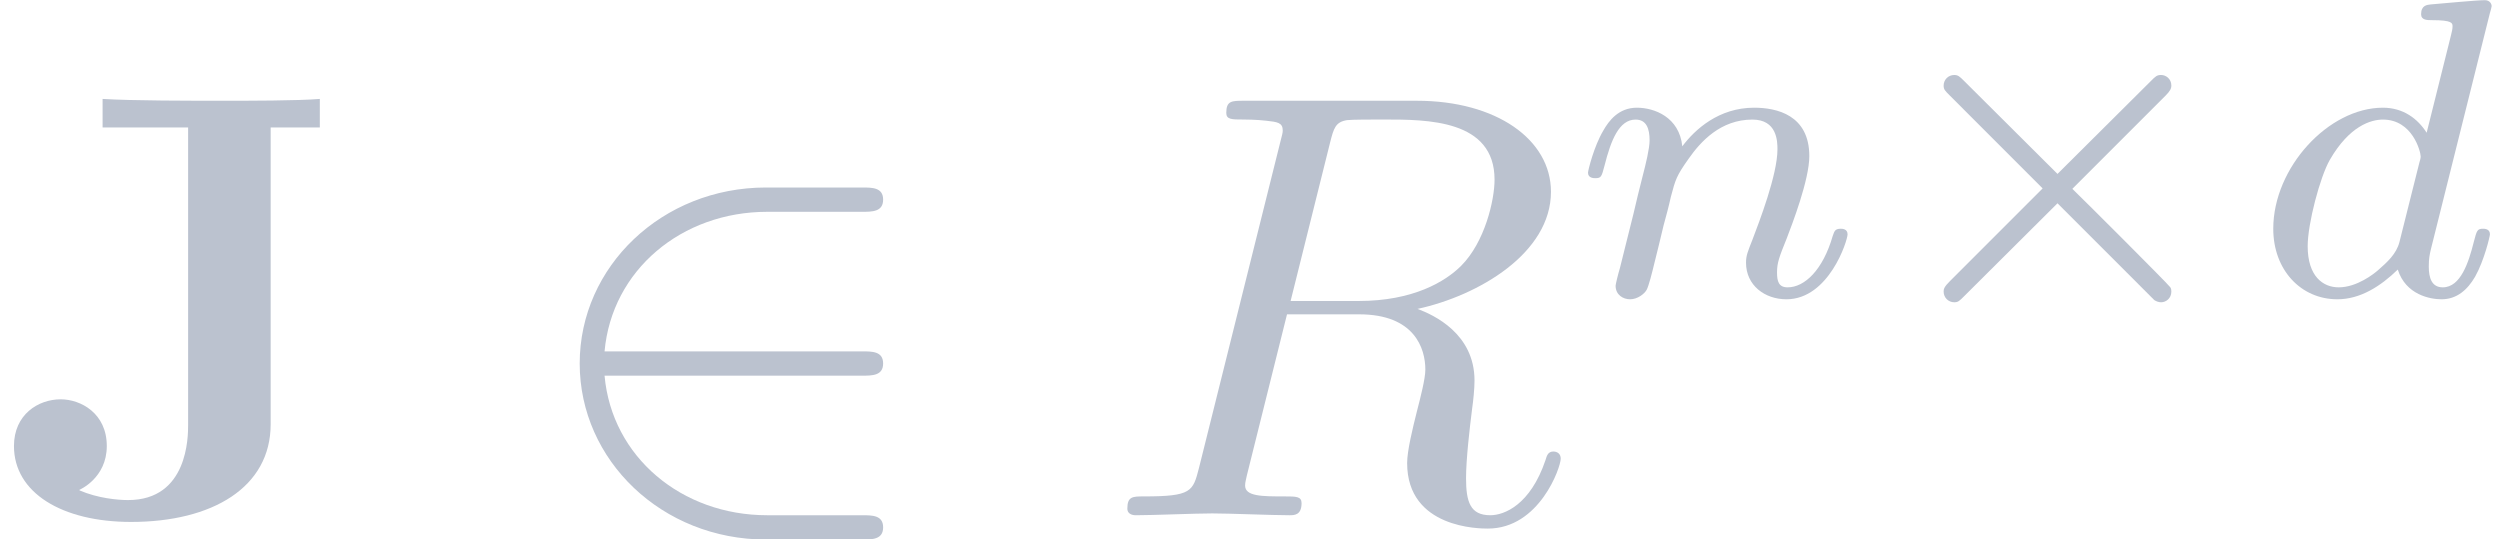 <?xml version='1.0' encoding='UTF-8'?>
<!-- This file was generated by dvisvgm 2.13.3 -->
<svg version='1.1' xmlns='http://www.w3.org/2000/svg' xmlns:xlink='http://www.w3.org/1999/xlink' width='66.976pt' height='14.44pt' viewBox='-23.723 14.502 66.976 14.44'>
<defs>
<path id='g2-2' d='M4.882-3.271C4.958-3.347 4.979-3.389 4.979-3.438C4.979-3.55 4.889-3.612 4.812-3.612C4.742-3.612 4.721-3.592 4.638-3.508L3.11-1.988L1.576-3.515C1.506-3.585 1.478-3.612 1.416-3.612C1.318-3.612 1.241-3.536 1.241-3.438C1.241-3.375 1.262-3.354 1.346-3.271L2.866-1.75L1.346-.23C1.248-.133 1.241-.098 1.241-.056C1.241 .042 1.318 .119 1.416 .119C1.478 .119 1.499 .098 1.576 .021L3.11-1.506L4.7 .084C4.735 .105 4.77 .119 4.812 .119C4.889 .119 4.979 .056 4.979-.056C4.979-.112 4.965-.126 4.944-.146C4.931-.174 3.578-1.527 3.354-1.743L4.882-3.271Z'/>
<path id='g3-82' d='M3.736-6.117C3.796-6.356 3.826-6.456 4.015-6.486C4.105-6.496 4.423-6.496 4.623-6.496C5.33-6.496 6.436-6.496 6.436-5.509C6.436-5.171 6.276-4.483 5.888-4.095C5.629-3.836 5.101-3.517 4.204-3.517H3.088L3.736-6.117ZM5.171-3.387C6.177-3.606 7.362-4.304 7.362-5.31C7.362-6.167 6.466-6.804 5.161-6.804H2.321C2.122-6.804 2.032-6.804 2.032-6.605C2.032-6.496 2.122-6.496 2.311-6.496C2.331-6.496 2.521-6.496 2.69-6.476C2.869-6.456 2.959-6.446 2.959-6.316C2.959-6.276 2.949-6.247 2.919-6.127L1.584-.777C1.484-.389 1.465-.309 .677-.309C.498-.309 .408-.309 .408-.11C.408 0 .528 0 .548 0C.827 0 1.524-.03 1.803-.03S2.79 0 3.068 0C3.148 0 3.268 0 3.268-.199C3.268-.309 3.178-.309 2.989-.309C2.62-.309 2.341-.309 2.341-.488C2.341-.548 2.361-.598 2.371-.658L3.029-3.298H4.214C5.121-3.298 5.3-2.74 5.3-2.391C5.3-2.242 5.22-1.933 5.161-1.704C5.091-1.425 5.001-1.056 5.001-.857C5.001 .219 6.197 .219 6.326 .219C7.173 .219 7.522-.787 7.522-.927C7.522-1.046 7.412-1.046 7.402-1.046C7.313-1.046 7.293-.976 7.273-.907C7.024-.169 6.595 0 6.366 0C6.037 0 5.968-.219 5.968-.608C5.968-.917 6.027-1.425 6.067-1.743C6.087-1.883 6.107-2.072 6.107-2.212C6.107-2.979 5.44-3.288 5.171-3.387Z'/>
<path id='g4-100' d='M3.982-4.631C3.989-4.645 4.01-4.735 4.01-4.742C4.01-4.777 3.982-4.84 3.898-4.84C3.759-4.84 3.18-4.784 3.006-4.77C2.95-4.763 2.852-4.756 2.852-4.61C2.852-4.512 2.95-4.512 3.034-4.512C3.368-4.512 3.368-4.463 3.368-4.407C3.368-4.359 3.354-4.317 3.34-4.254L2.943-2.664C2.797-2.894 2.559-3.075 2.225-3.075C1.332-3.075 .425-2.092 .425-1.088C.425-.411 .879 .07 1.478 .07C1.855 .07 2.19-.146 2.469-.418C2.601 0 3.006 .07 3.187 .07C3.438 .07 3.612-.084 3.738-.3C3.891-.572 3.982-.969 3.982-.997C3.982-1.088 3.891-1.088 3.87-1.088C3.773-1.088 3.766-1.06 3.717-.872C3.633-.537 3.501-.126 3.208-.126C3.027-.126 2.978-.279 2.978-.467C2.978-.6 2.992-.663 3.013-.753L3.982-4.631ZM2.497-.872C2.448-.676 2.294-.537 2.141-.404C2.078-.349 1.799-.126 1.499-.126C1.241-.126 .99-.307 .99-.802C.99-1.172 1.193-1.939 1.353-2.218C1.674-2.776 2.029-2.88 2.225-2.88C2.713-2.88 2.845-2.35 2.845-2.273C2.845-2.246 2.831-2.197 2.824-2.176L2.497-.872Z'/>
<path id='g4-110' d='M.851-.439C.823-.349 .781-.174 .781-.153C.781 0 .907 .07 1.018 .07C1.144 .07 1.255-.021 1.29-.084S1.381-.37 1.416-.516C1.451-.649 1.527-.969 1.569-1.144C1.611-1.297 1.653-1.451 1.688-1.611C1.764-1.897 1.778-1.953 1.981-2.239C2.176-2.518 2.504-2.88 3.027-2.88C3.431-2.88 3.438-2.525 3.438-2.392C3.438-1.974 3.138-1.2 3.027-.907C2.95-.711 2.922-.649 2.922-.53C2.922-.16 3.229 .07 3.585 .07C4.282 .07 4.589-.893 4.589-.997C4.589-1.088 4.498-1.088 4.477-1.088C4.38-1.088 4.373-1.046 4.345-.969C4.184-.411 3.884-.126 3.605-.126C3.459-.126 3.431-.223 3.431-.37C3.431-.53 3.466-.621 3.592-.934C3.675-1.151 3.961-1.89 3.961-2.28C3.961-2.957 3.424-3.075 3.055-3.075C2.476-3.075 2.085-2.72 1.876-2.441C1.827-2.922 1.416-3.075 1.13-3.075C.83-3.075 .669-2.859 .579-2.699C.425-2.441 .328-2.043 .328-2.008C.328-1.918 .425-1.918 .446-1.918C.544-1.918 .551-1.939 .6-2.127C.704-2.538 .837-2.88 1.109-2.88C1.29-2.88 1.339-2.727 1.339-2.538C1.339-2.406 1.276-2.148 1.227-1.96S1.109-1.485 1.074-1.332L.851-.439Z'/>
<path id='g1-50' d='M5.46-2.291C5.629-2.291 5.808-2.291 5.808-2.491S5.629-2.69 5.46-2.69H1.235C1.355-4.025 2.501-4.981 3.905-4.981H5.46C5.629-4.981 5.808-4.981 5.808-5.181S5.629-5.38 5.46-5.38H3.885C2.182-5.38 .827-4.085 .827-2.491S2.182 .399 3.885 .399H5.46C5.629 .399 5.808 .399 5.808 .199S5.629 0 5.46 0H3.905C2.501 0 1.355-.956 1.235-2.291H5.46Z'/>
<path id='g0-74' d='M4.443-6.366H5.25V-6.834C4.902-6.804 4.055-6.804 3.666-6.804C3.138-6.804 2.162-6.804 1.684-6.834V-6.366H3.088V-1.484C3.088-1.295 3.088-.249 2.102-.249C1.933-.249 1.604-.279 1.305-.408V-.418C1.305-.418 1.753-.608 1.753-1.136C1.753-1.674 1.325-1.903 .996-1.903C.628-1.903 .229-1.654 .229-1.136C.229-.369 1.016 .11 2.152 .11C3.487 .11 4.443-.458 4.443-1.494V-6.366Z'/>
</defs>
<g id='page1' transform='matrix(1.632 0 0 1.632 0 0)'>
<g fill='#bbc2cf'>
<use x='-14.536' y='17.344' xlink:href='#g0-74'/>
<use x='-5.847' y='17.344' xlink:href='#g1-50'/>
<use x='3.562' y='17.344' xlink:href='#g3-82'/>
<use x='11.204' y='13.729' xlink:href='#g4-110'/>
<use x='16.129' y='13.729' xlink:href='#g2-2'/>
<use x='22.356' y='13.729' xlink:href='#g4-100'/>
</g>
</g>
</svg>